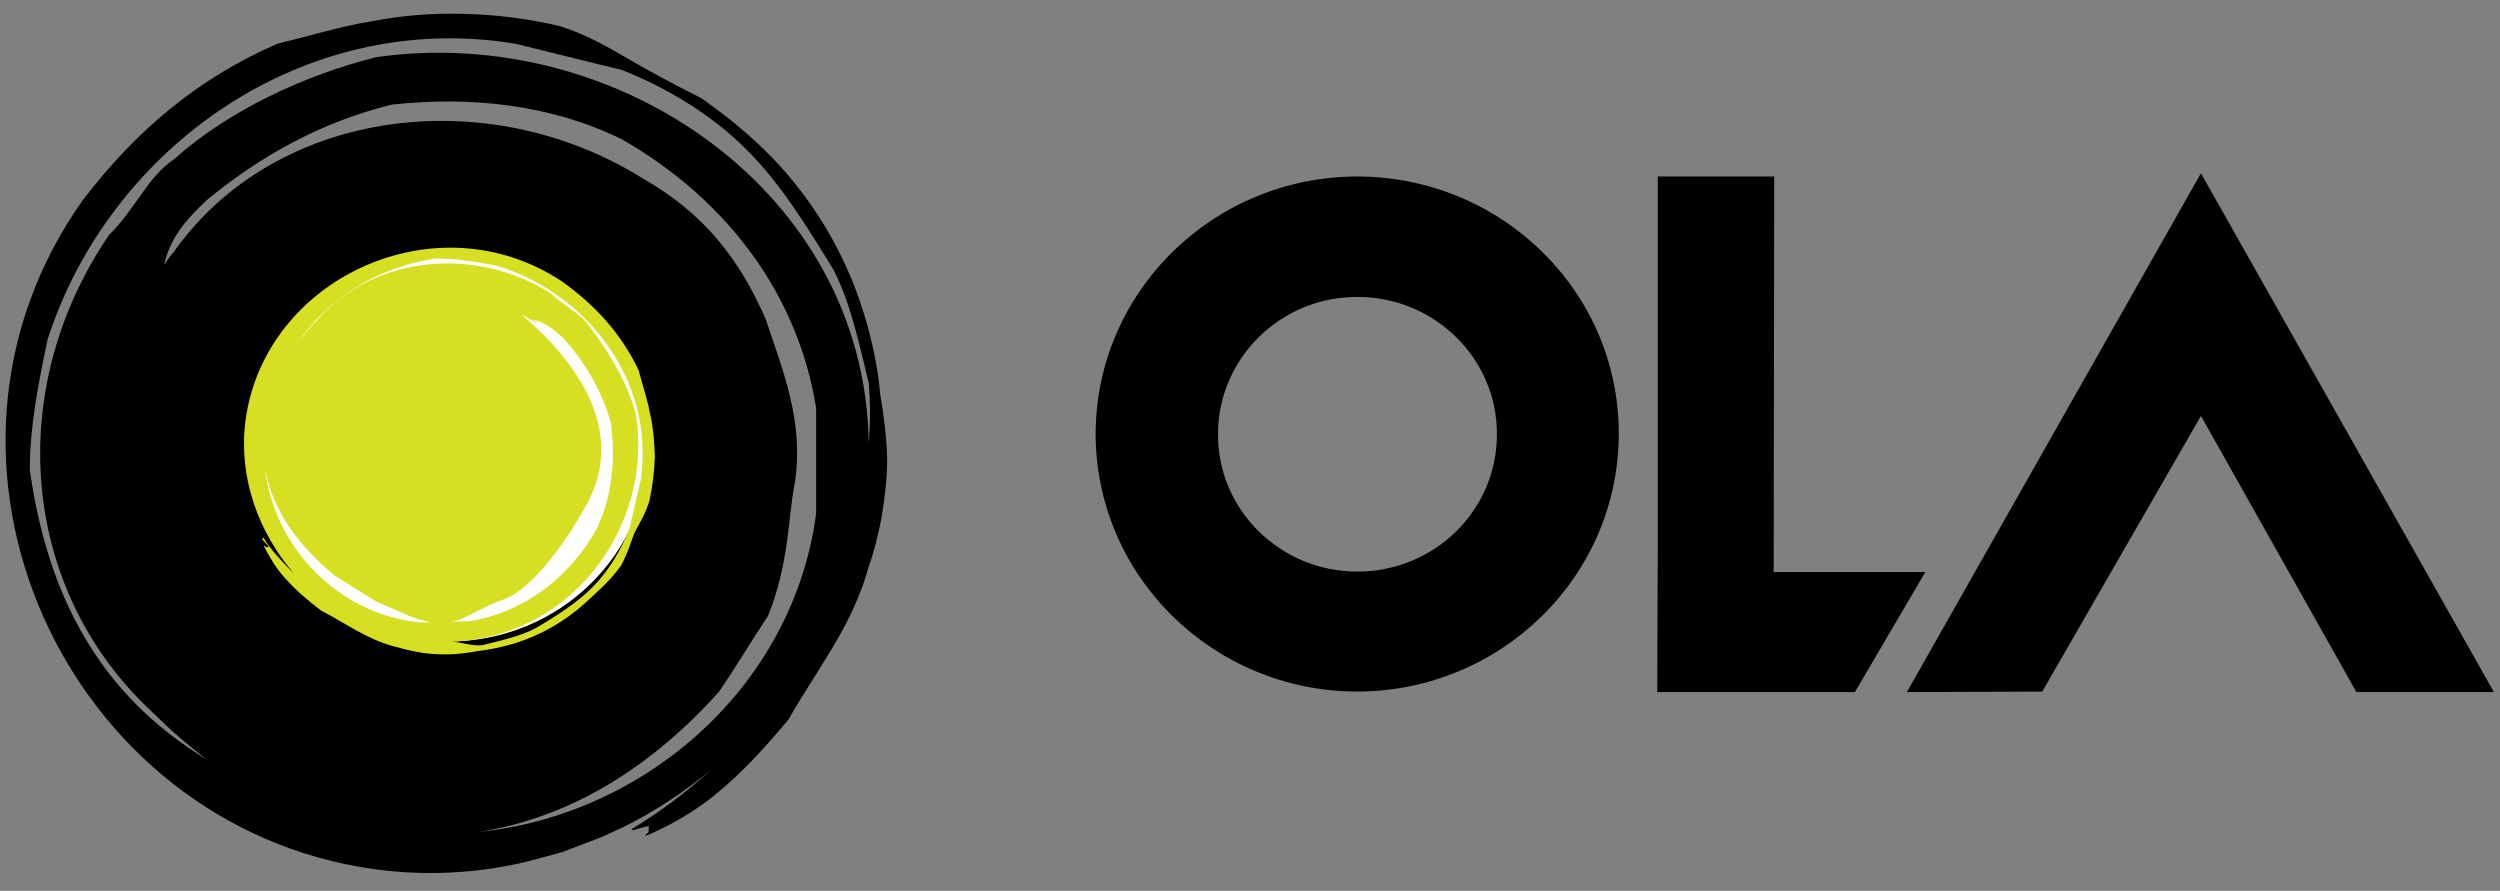 <svg width="174" height="62" viewBox="0 0 174 62" fill="none" xmlns="http://www.w3.org/2000/svg">
<rect x="0" y="0" width="174" height="62" fill="#808080" stroke="none"/>
<g clip-path="url(#clip0)">
<path fill-rule="evenodd" clip-rule="evenodd" d="M153.186 28.947L142.141 48.133L132.718 48.17L153.186 12.059L173.578 48.17H164.006L153.186 28.945V28.947ZM123.446 39.818H134L129.1 48.17H115.343L115.381 38.001V12.281H123.485L123.447 39.818H123.446ZM94.5 12.283C104.563 12.32 112.705 20.335 112.667 30.243C112.63 40.116 104.489 48.133 94.423 48.133C84.397 48.095 76.256 40.08 76.256 30.17C76.293 20.298 84.434 12.283 94.5 12.283ZM94.463 39.783C99.852 39.783 104.184 35.514 104.184 30.243C104.224 24.975 99.852 20.668 94.5 20.668C89.146 20.631 84.774 24.938 84.774 30.208C84.737 35.476 89.109 39.783 94.461 39.783H94.463ZM61.255 27.393C61.143 25.907 60.764 23.94 60.198 22.049C59.035 18.144 57.012 14.553 54.281 11.545C52.848 9.987 51.228 8.538 48.814 6.832C46.973 5.916 45.163 4.938 43.387 3.901C42.219 3.233 40.823 2.414 38.978 1.821C36.79 1.301 34.553 1.015 32.305 0.969C30.122 0.894 27.933 1.082 25.822 1.488C23.598 1.859 21.751 2.452 19.301 3.046C13.759 5.458 9.463 9.095 5.768 13.921C-7.122 32.069 4.525 57.491 26.048 60.496C29.592 60.98 33.135 60.793 36.489 60.014L38.864 59.384C38.939 59.346 39.053 59.309 39.127 59.309L41.842 58.27C41.992 58.195 42.105 58.157 42.257 58.084L43.387 57.565C45.557 56.485 47.594 55.153 49.456 53.595C47.761 55.148 45.917 56.527 43.953 57.713L44.065 57.789C44.444 57.676 44.781 57.565 45.158 57.491C45.158 57.491 45.158 58.084 45.084 57.973C44.481 58.419 45.423 58.011 46.629 57.378C47.836 56.748 49.004 55.967 50.058 55.077C51.605 53.779 52.962 52.368 54.884 50.069C56.843 46.616 59.295 43.61 60.426 39.564C60.803 38.488 61.141 37.227 61.368 35.927C61.592 34.629 61.745 33.293 61.745 31.92C61.708 30.546 61.557 29.135 61.255 27.393ZM33.361 57.9C39.958 56.859 45.498 53.186 50.021 48.176C51.266 46.357 52.245 44.686 53.451 42.868C54.959 39.156 54.847 35.854 55.336 33.517C55.94 29.284 54.507 25.871 53.302 22.234C51.454 18.002 49.004 14.849 44.707 12.399C33.85 5.645 19.075 7.536 12.027 17.632C11.99 17.632 11.799 17.891 11.422 18.411C11.913 16.334 13.158 15.109 14.4 13.919C18.095 10.877 22.393 8.463 27.293 7.278C32.835 6.683 38.336 7.278 43.273 9.69C50.663 13.919 55.563 20.565 56.806 28.43V35.705C55.261 47.619 45.084 56.675 33.361 57.9ZM60.463 30.806C60.198 13.364 42.973 1.599 26.199 3.976C21.299 5.199 15.945 7.648 12.139 11.063C10.291 12.286 9.426 14.552 7.578 16.369C0.189 27.244 1.473 41.162 10.668 49.625C11.848 50.801 13.107 51.892 14.438 52.891C6.75 48.249 3.281 41.233 2.075 32.701C2.075 29.656 2.678 26.65 3.318 23.607C7.617 10.283 21.148 0.597 35.888 3.046C38.338 3.641 40.788 4.271 43.277 4.866C46.367 6.089 49.42 7.908 51.87 10.322C54.32 12.732 56.168 15.777 58.015 18.781C59.258 21.195 59.862 24.238 60.465 26.65C60.577 28.023 60.577 29.434 60.465 30.808L60.463 30.806Z" fill="black"/>
<path fill-rule="evenodd" clip-rule="evenodd" d="M45.16 31.067C45.16 38.565 38.903 44.652 31.176 44.652C23.45 44.652 17.192 38.565 17.192 31.067C17.192 23.572 23.449 17.485 31.176 17.485C38.903 17.485 45.16 23.572 45.16 31.069V31.067Z" fill="white"/>
<path fill-rule="evenodd" clip-rule="evenodd" d="M45.236 28.766C45.048 27.728 44.746 26.911 44.445 25.761C43.238 23.236 41.467 21.27 39.129 19.599C30.385 13.774 18.36 19.378 17.08 29.325C16.591 33.259 17.985 37.045 20.472 39.94C19.718 39.16 18.89 38.345 18.325 37.415L18.25 37.491C18.325 37.713 18.627 37.861 18.701 38.083C18.701 38.083 18.399 38.083 18.476 38.046C18.25 37.788 18.438 38.196 18.776 38.751C19.078 39.308 19.455 39.829 19.907 40.311C20.549 41.017 21.226 41.647 22.357 42.501C24.018 43.353 25.486 44.467 27.408 44.987C27.936 45.137 28.539 45.284 29.144 45.395C29.784 45.508 30.387 45.545 31.066 45.545C31.706 45.545 32.385 45.47 33.214 45.32C34.068 45.218 34.912 45.045 35.738 44.802C37.583 44.242 39.282 43.279 40.715 41.98C41.431 41.314 42.45 40.46 43.24 39.346C43.882 38.085 43.956 37.453 44.259 36.896C44.559 36.339 44.936 35.709 45.201 34.855C45.417 33.841 45.543 32.811 45.578 31.775C45.541 30.736 45.466 29.733 45.238 28.768L45.236 28.766ZM36.264 21.865C37.547 22.606 37.735 22.717 37.056 22.235C38.037 22.457 38.64 23.014 39.243 23.571C40.713 25.242 41.919 27.208 42.521 29.472C42.861 32.032 42.596 34.593 41.504 36.858C39.545 40.309 36.416 42.61 32.684 43.24C32.269 43.24 31.818 43.24 31.402 43.278C32.458 43.092 33.137 42.424 35.059 41.718C37.13 40.977 39.468 37.526 40.601 35.521C43.917 30.064 39.997 25.018 36.264 21.865ZM29.179 43.314C23.451 42.721 19.039 38.008 18.436 32.552C18.963 35.596 20.773 37.933 23.223 40.012C24.09 40.569 25.371 41.348 26.238 41.905C27.709 42.462 28.575 43.056 30.008 43.316H29.179V43.314ZM44.594 33.406C44.333 34.557 44.068 35.669 43.803 36.821C43.238 38.232 42.409 39.679 41.279 40.828C40.148 41.98 38.715 42.87 37.283 43.724C36.153 44.317 34.719 44.614 33.551 44.909C32.872 44.985 32.081 44.687 31.402 44.652C39.771 44.428 45.499 36.599 44.257 28.841C43.652 26.578 42.447 24.61 40.976 22.644C40.373 21.79 39.203 21.27 38.338 20.416C33.098 17.114 26.164 17.782 22.206 22.125C21.651 22.695 21.134 23.302 20.659 23.942C22.771 20.824 26.164 18.636 30.233 18.004C31.667 17.966 33.137 18.228 34.568 18.488C40.902 20.416 45.613 26.578 44.594 33.408V33.406Z" fill="#D7DF23"/>
</g>
<defs>
<clipPath id="clip0">
<rect width="173.541" height="60.208" fill="white" transform="translate(0.23 0.896)"/>
</clipPath>
</defs>
</svg>
